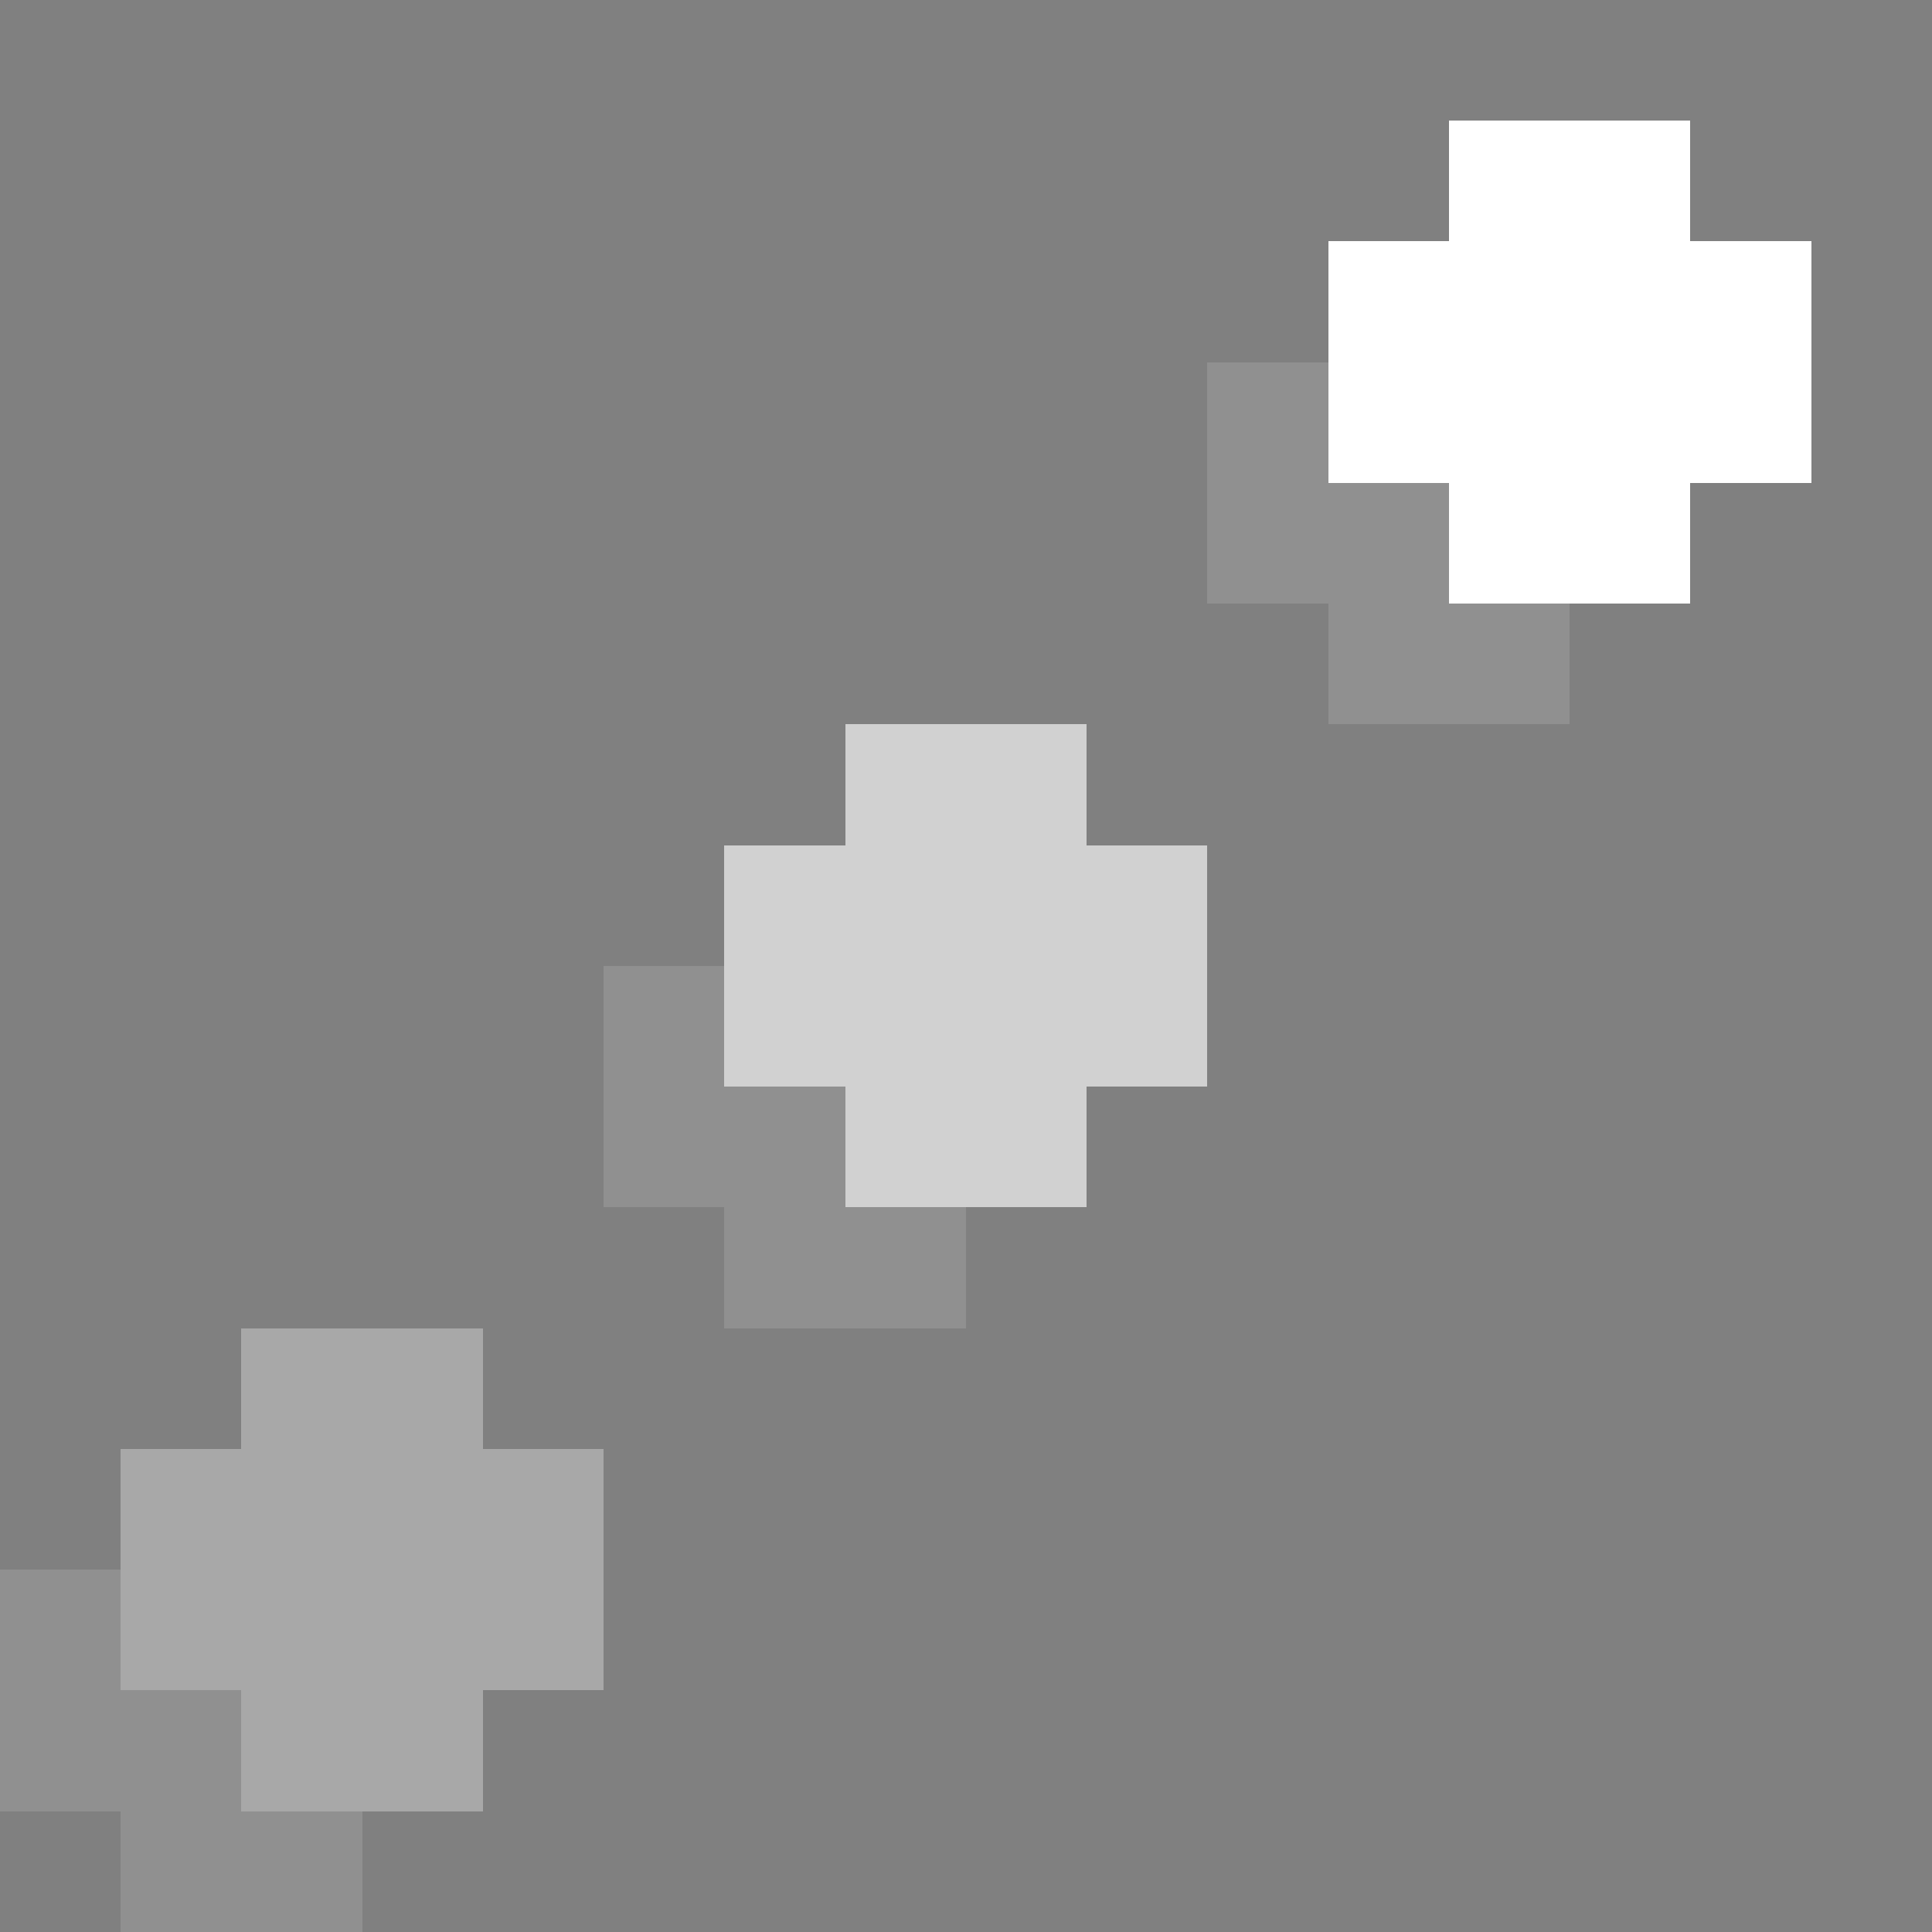 <svg xmlns="http://www.w3.org/2000/svg" shape-rendering="crispEdges" viewBox="0 -0.5 16 16"><rect x="0" y="-0.5" width="16" height="16" fill="#808080" stroke="none"/><path stroke="#fff" d="M12 1h2m-3 1h4m-4 1h4m-3 1h2"/><path stroke="rgba(255,255,255,0.125)" d="M10 3h1m-1 1h2m-1 1h2M5 8h1M5 9h2m-1 1h2m-8 3h1m-1 1h2m-1 1h2"/><path stroke="rgba(255,255,255,0.639)" d="M7 6h2M6 7h4M6 8h4M7 9h2"/><path stroke="rgba(255,255,255,0.318)" d="M2 11h2m-3 1h4m-4 1h4m-3 1h2"/></svg>